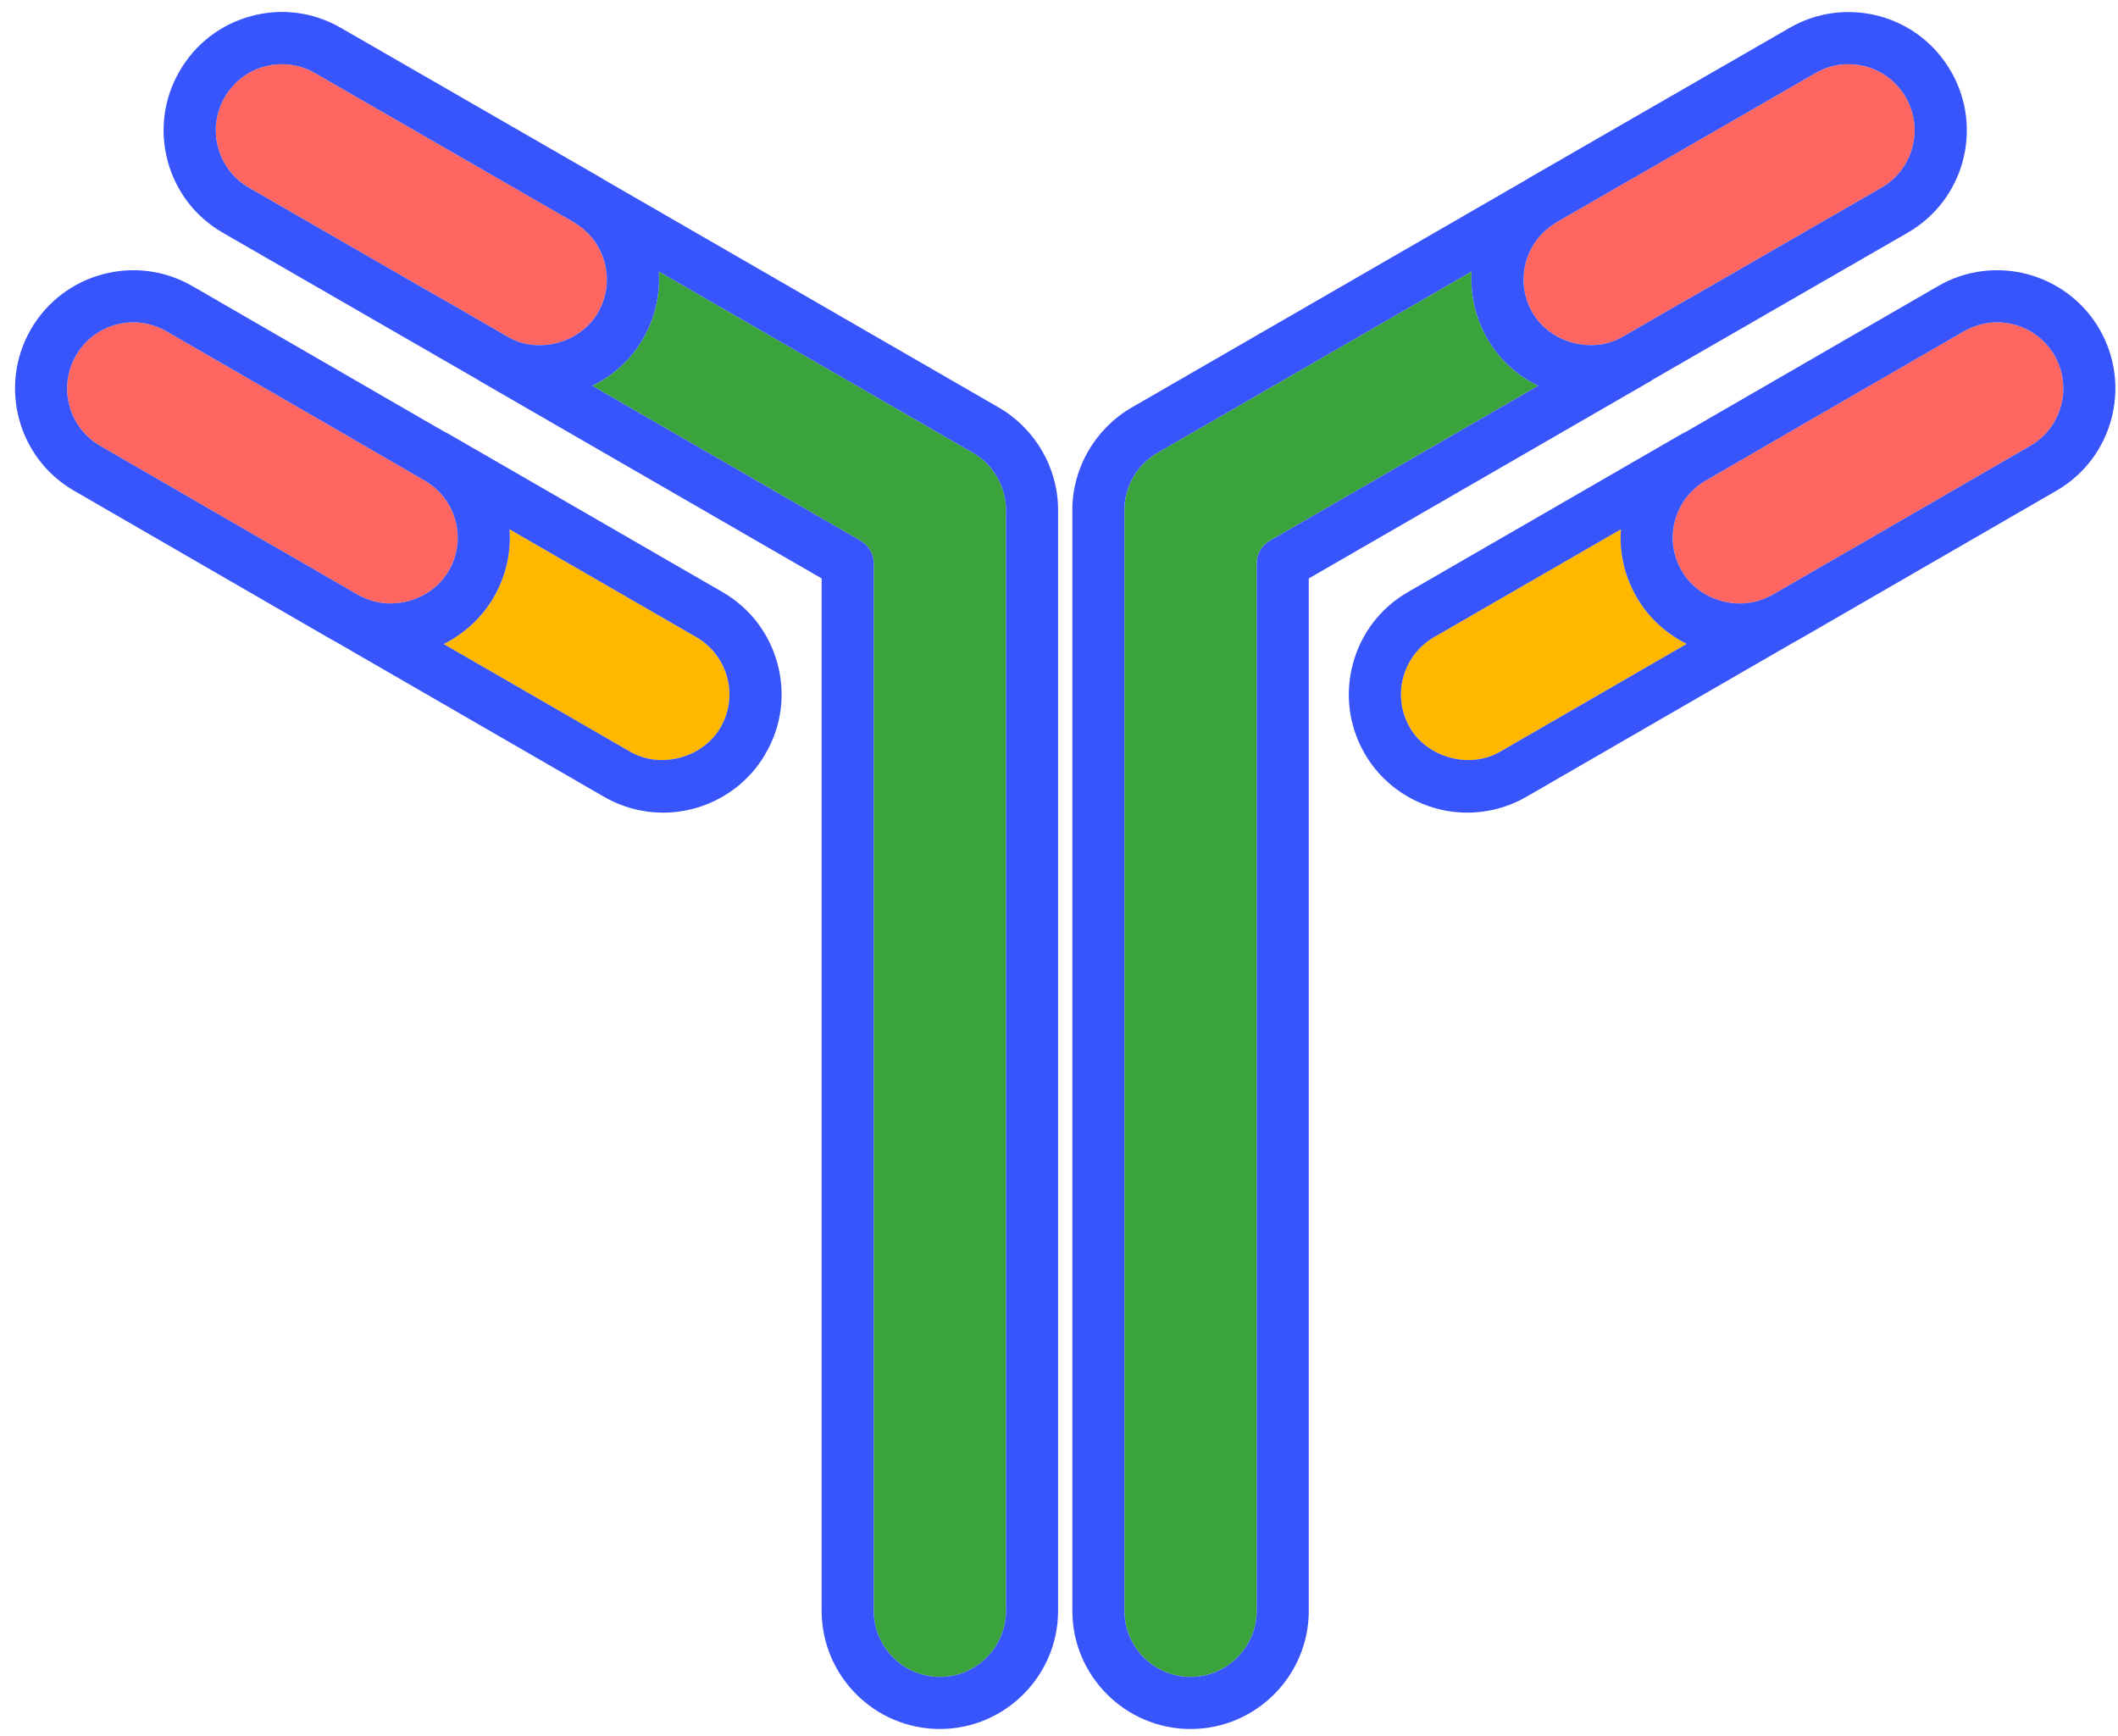<svg width="122" height="100" viewBox="0 0 122 100" fill="none" xmlns="http://www.w3.org/2000/svg">
<path d="M40.108 36.697L29.348 30.488C29.448 31.837 29.138 33.188 28.448 34.388C27.767 35.568 26.748 36.498 25.558 37.098L36.298 43.297C38.058 44.318 40.498 43.648 41.498 41.907C42.018 41.017 42.148 39.998 41.888 39.017C41.618 38.028 40.988 37.208 40.108 36.697Z" fill="#FFB700"/>
<path d="M94.268 34.388C93.578 33.188 93.268 31.837 93.368 30.488L82.608 36.697C81.728 37.208 81.098 38.028 80.828 39.017C80.568 39.998 80.698 41.017 81.208 41.907C82.218 43.648 84.658 44.318 86.408 43.297L97.158 37.087C95.968 36.498 94.948 35.568 94.268 34.388Z" fill="#FFB700"/>
<path d="M56.038 26.078L37.948 15.637C38.028 16.938 37.748 18.277 37.048 19.497C36.358 20.698 35.328 21.637 34.108 22.218L49.578 31.148C50.038 31.418 50.328 31.907 50.328 32.448V92.778C50.328 94.877 52.038 96.588 54.138 96.588C56.238 96.588 57.948 94.877 57.948 92.778V29.378C57.948 28.027 57.218 26.758 56.038 26.078Z" fill="#3BA33B"/>
<path d="M85.668 19.497C84.968 18.277 84.688 16.938 84.768 15.637L66.678 26.078C65.498 26.758 64.768 28.027 64.768 29.378V92.778C64.768 94.877 66.478 96.587 68.578 96.587C70.678 96.587 72.388 94.877 72.388 92.778V32.447C72.388 31.907 72.678 31.418 73.138 31.148L88.608 22.217C87.388 21.637 86.358 20.698 85.668 19.497Z" fill="#3BA33B"/>
<path d="M24.458 27.677L24.348 27.617L21.258 25.827L19.588 24.857L9.578 19.077C8.978 18.737 8.328 18.567 7.678 18.567C6.358 18.567 5.078 19.257 4.378 20.477C3.328 22.287 3.948 24.627 5.768 25.677L15.798 31.477L17.488 32.447L20.648 34.277C20.708 34.307 20.758 34.337 20.818 34.357C22.568 35.257 24.868 34.577 25.848 32.877C26.358 31.997 26.498 30.977 26.238 29.997C25.968 29.008 25.338 28.188 24.458 27.677Z" fill="#FF6561"/>
<path d="M118.338 20.467C117.638 19.257 116.358 18.567 115.038 18.567C114.388 18.567 113.738 18.737 113.138 19.077L103.128 24.857L101.458 25.827L98.368 27.617L98.258 27.677C97.378 28.187 96.748 29.007 96.478 29.997C96.218 30.977 96.358 31.997 96.868 32.877C97.848 34.587 100.158 35.257 101.898 34.357C101.958 34.337 102.008 34.307 102.068 34.277L105.228 32.447L106.918 31.477L116.948 25.677C118.768 24.628 119.388 22.287 118.338 20.467Z" fill="#FF6561"/>
<path d="M33.148 12.867C33.118 12.838 33.078 12.818 33.048 12.797L29.858 10.957L28.158 9.978L18.138 4.208C17.558 3.868 16.908 3.698 16.248 3.698C15.908 3.698 15.578 3.738 15.248 3.828C14.268 4.088 13.448 4.728 12.938 5.608C11.888 7.428 12.518 9.758 14.338 10.807L24.348 16.578L26.048 17.547L29.078 19.297L29.248 19.398C31.008 20.427 33.438 19.747 34.448 17.997C35.478 16.207 34.888 13.938 33.148 12.867Z" fill="#FF6561"/>
<path d="M98.368 16.578L108.378 10.807C110.198 9.758 110.828 7.428 109.778 5.608C109.268 4.728 108.448 4.088 107.468 3.828C107.138 3.738 106.808 3.698 106.468 3.698C105.808 3.698 105.158 3.868 104.578 4.208L94.568 9.978L92.858 10.957L89.668 12.797C89.638 12.818 89.598 12.838 89.568 12.867C87.828 13.938 87.238 16.207 88.268 17.997C89.278 19.747 91.708 20.418 93.468 19.398L93.638 19.297L96.668 17.547L98.368 16.578Z" fill="#FF6561"/>
<path d="M41.608 34.097L25.988 25.077C25.858 24.997 25.718 24.927 25.578 24.857L11.078 16.477C7.828 14.597 3.658 15.717 1.778 18.967C-0.102 22.227 1.018 26.397 4.268 28.267L19.148 36.867C19.158 36.877 19.168 36.877 19.178 36.877C19.228 36.917 19.288 36.947 19.338 36.967L34.798 45.897C35.838 46.497 37.008 46.807 38.198 46.807C40.628 46.807 42.898 45.507 44.098 43.407C45.018 41.827 45.258 39.997 44.788 38.237C44.318 36.477 43.188 35.007 41.608 34.097ZM20.818 34.357C20.758 34.337 20.708 34.307 20.648 34.277L17.488 32.447L15.798 31.477L5.768 25.677C3.948 24.627 3.328 22.287 4.378 20.477C5.078 19.257 6.358 18.567 7.678 18.567C8.328 18.567 8.978 18.737 9.578 19.077L19.588 24.857L21.258 25.827L24.348 27.617L24.458 27.677C25.338 28.187 25.968 29.007 26.238 29.997C26.498 30.977 26.358 31.997 25.848 32.877C24.868 34.577 22.568 35.257 20.818 34.357ZM41.498 41.907C40.498 43.647 38.058 44.317 36.298 43.297L25.558 37.097C26.748 36.497 27.768 35.567 28.448 34.387C29.138 33.187 29.448 31.837 29.348 30.487L40.108 36.697C40.988 37.207 41.618 38.027 41.888 39.017C42.148 39.997 42.018 41.017 41.498 41.907Z" fill="#3855FC"/>
<path d="M120.938 18.967C119.058 15.717 114.888 14.597 111.638 16.477L97.138 24.857C96.998 24.927 96.858 24.997 96.728 25.077L81.108 34.097C79.528 35.007 78.398 36.477 77.928 38.237C77.458 39.997 77.698 41.827 78.608 43.407C79.818 45.507 82.088 46.807 84.518 46.807C85.708 46.807 86.878 46.497 87.918 45.897L103.378 36.967C103.428 36.947 103.488 36.917 103.538 36.877C103.548 36.877 103.558 36.877 103.568 36.867L118.448 28.267C121.698 26.397 122.818 22.227 120.938 18.967ZM86.408 43.297C84.658 44.317 82.218 43.647 81.208 41.907C80.698 41.017 80.568 39.997 80.828 39.017C81.098 38.027 81.728 37.207 82.608 36.697L93.368 30.487C93.268 31.837 93.578 33.187 94.268 34.387C94.948 35.567 95.968 36.497 97.158 37.087L86.408 43.297ZM116.948 25.677L106.918 31.477L105.228 32.447L102.068 34.277C102.008 34.307 101.958 34.337 101.898 34.357C100.158 35.257 97.848 34.587 96.868 32.877C96.358 31.997 96.218 30.977 96.478 29.997C96.748 29.007 97.378 28.187 98.258 27.677L98.368 27.617L101.458 25.827L103.128 24.857L113.138 19.077C113.738 18.737 114.388 18.567 115.038 18.567C116.358 18.567 117.638 19.257 118.338 20.467C119.388 22.287 118.768 24.627 116.948 25.677Z" fill="#3855FC"/>
<path d="M57.538 23.477L34.758 10.328C34.688 10.277 34.618 10.238 34.548 10.197L19.638 1.607C18.068 0.697 16.228 0.447 14.468 0.927C12.718 1.397 11.248 2.527 10.338 4.107C9.428 5.677 9.188 7.517 9.658 9.277C10.128 11.027 11.258 12.498 12.838 13.407L27.598 21.917C27.638 21.947 27.688 21.977 27.738 22.007L47.328 33.317V92.777C47.328 96.527 50.378 99.587 54.138 99.587C57.888 99.587 60.948 96.527 60.948 92.777V29.377C60.948 26.958 59.638 24.698 57.538 23.477ZM29.248 19.398L29.078 19.298L26.048 17.548L24.348 16.578L14.338 10.808C12.518 9.758 11.888 7.428 12.938 5.608C13.448 4.728 14.268 4.088 15.248 3.828C15.578 3.738 15.908 3.698 16.248 3.698C16.908 3.698 17.558 3.868 18.138 4.208L28.158 9.978L29.858 10.958L33.048 12.798C33.078 12.818 33.118 12.838 33.148 12.868C34.888 13.938 35.478 16.208 34.448 17.998C33.438 19.748 31.008 20.427 29.248 19.398ZM57.948 92.778C57.948 94.878 56.238 96.588 54.138 96.588C52.038 96.588 50.328 94.878 50.328 92.778V32.448C50.328 31.908 50.038 31.418 49.578 31.148L34.108 22.218C35.328 21.637 36.358 20.698 37.048 19.497C37.748 18.277 38.028 16.938 37.948 15.637L56.038 26.078C57.218 26.758 57.948 28.027 57.948 29.378L57.948 92.778Z" fill="#3855FC"/>
<path d="M95.198 21.868L109.878 13.408C111.458 12.498 112.588 11.028 113.058 9.278C113.528 7.518 113.288 5.678 112.378 4.108C111.468 2.528 109.998 1.398 108.248 0.928C106.488 0.458 104.648 0.698 103.078 1.608L88.168 10.198C88.098 10.238 88.028 10.278 87.958 10.328L65.178 23.478C63.078 24.698 61.768 26.958 61.768 29.378V92.778C61.768 96.528 64.828 99.588 68.578 99.588C72.338 99.588 75.388 96.528 75.388 92.778V33.318L94.978 22.008C95.058 21.968 95.128 21.918 95.198 21.868ZM73.138 31.148C72.678 31.418 72.388 31.907 72.388 32.448V92.778C72.388 94.878 70.678 96.588 68.578 96.588C66.478 96.588 64.767 94.878 64.767 92.778V29.378C64.767 28.028 65.498 26.758 66.677 26.078L84.767 15.638C84.688 16.938 84.968 18.278 85.668 19.498C86.358 20.698 87.388 21.638 88.608 22.218L73.138 31.148ZM93.468 19.398C91.708 20.418 89.278 19.748 88.268 17.998C87.238 16.208 87.828 13.938 89.568 12.868C89.598 12.838 89.638 12.818 89.668 12.798L92.858 10.958L94.568 9.978L104.577 4.208C105.157 3.868 105.807 3.698 106.467 3.698C106.807 3.698 107.137 3.738 107.467 3.828C108.447 4.088 109.267 4.728 109.777 5.608C110.827 7.428 110.197 9.758 108.377 10.808L98.368 16.578L96.668 17.548L93.638 19.298L93.468 19.398Z" fill="#3855FC"/>
</svg>
